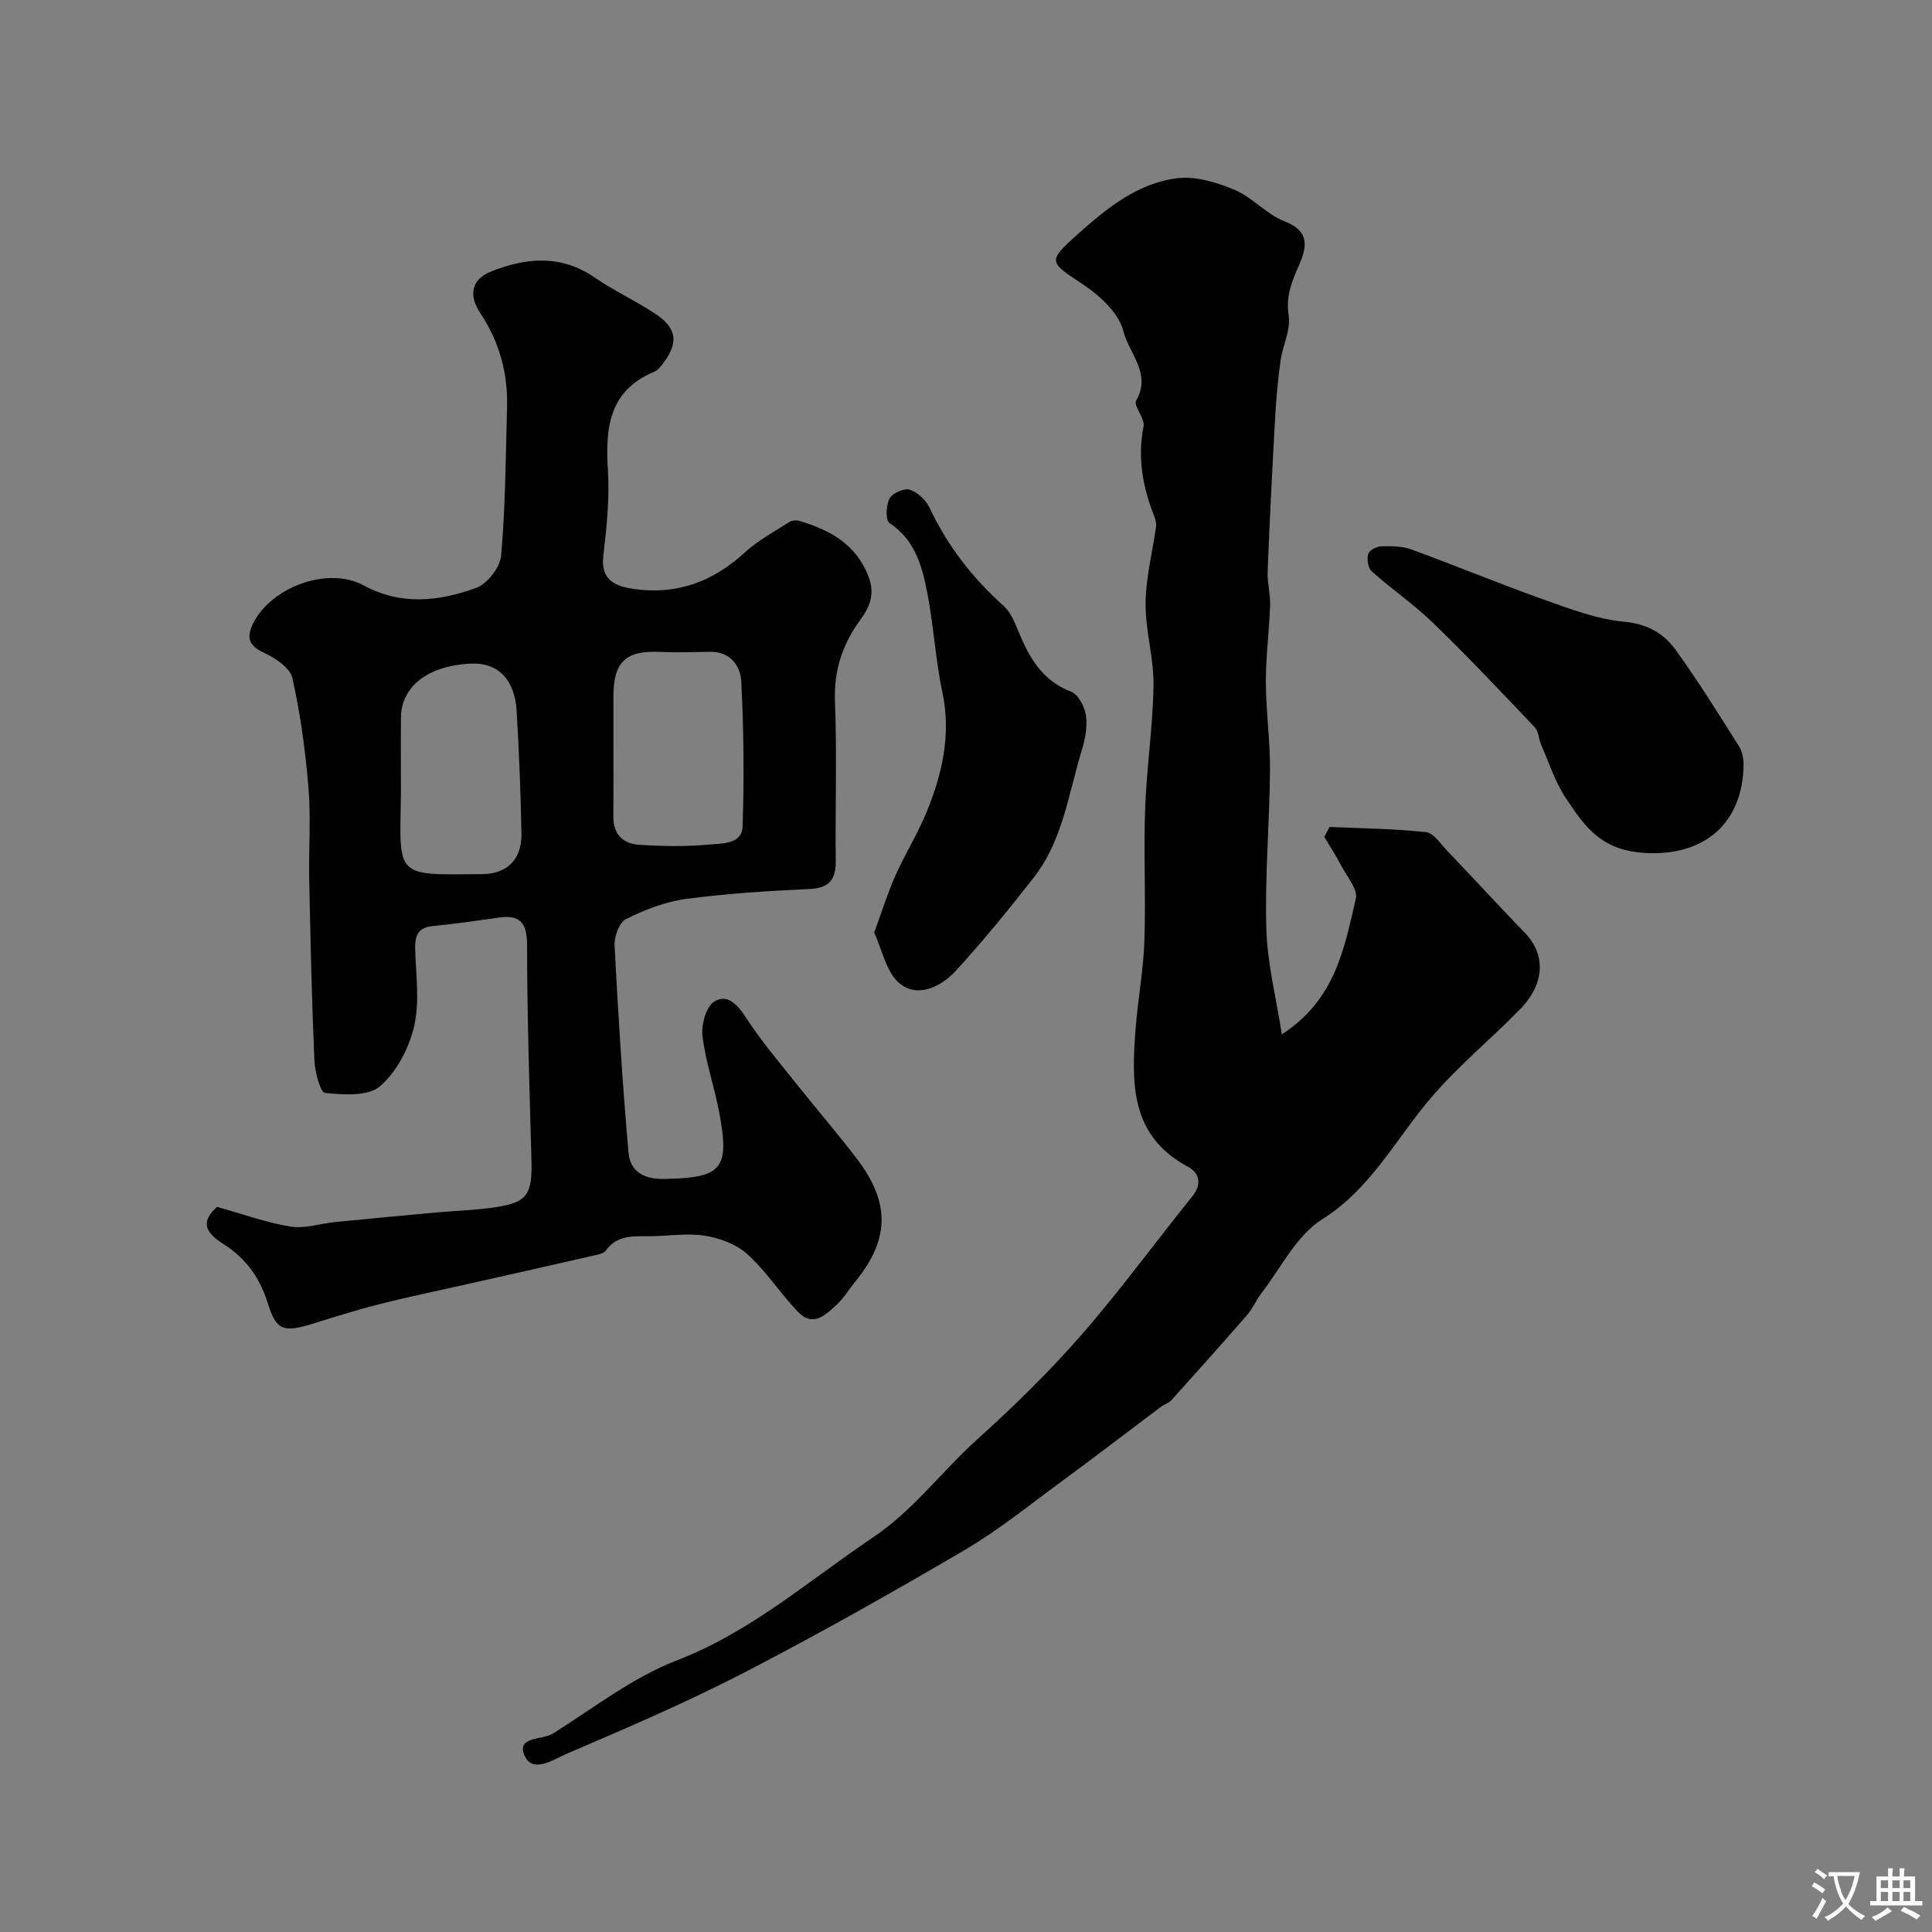 <svg enable-background="new 0 0 400 400" viewBox="0 0 400 400" xmlns="http://www.w3.org/2000/svg"><rect x="0" y="0" width="400" height="400" fill="#808080" stroke="none"/><g fill="#000001"><path d="m44.92 249.87c5.46 1.52 10.27 3.29 15.25 4.08 2.98.47 6.19-.65 9.31-.95 7.02-.7 14.05-1.34 21.08-1.99 4.1-.37 8.23-.47 12.29-1.11 6.39-1.01 7.38-2.69 7.18-9.83-.4-14.77-.9-29.53-.9-44.3 0-4.71-1.42-6.45-5.99-5.78-4.52.66-9.05 1.29-13.59 1.75-3.09.31-3.66 2.07-3.59 4.76.14 5.35.97 10.92-.22 15.99-1.06 4.53-3.63 9.48-7.09 12.43-2.47 2.11-7.55 1.74-11.35 1.36-.98-.1-2.11-4.37-2.21-6.77-.54-12.43-.81-24.86-1.07-37.3-.13-6.36.37-12.75-.15-19.07-.63-7.64-1.66-15.3-3.34-22.77-.48-2.12-3.55-4.14-5.89-5.23-3.13-1.45-3.67-3.13-2.28-5.98 3.69-7.58 15.49-11.99 22.94-7.96 7.83 4.24 15.63 3.27 23.26.53 2.32-.83 4.99-4.28 5.2-6.73.89-10.22.95-20.51 1.22-30.78.18-7.04-1.63-13.53-5.57-19.44-2.48-3.73-1.73-6.97 2.22-8.55 7.26-2.9 14.46-3.59 21.46 1.21 4.02 2.76 8.52 4.84 12.59 7.53 4.39 2.9 4.82 5.85 1.85 9.93-.58.8-1.26 1.74-2.12 2.09-9.37 3.93-10.09 11.6-9.55 20.35.37 5.89-.27 11.89-.95 17.78-.58 5.05 2.53 6.26 6.26 6.81 8.88 1.3 16.42-1.47 23.03-7.54 2.73-2.51 6.12-4.32 9.27-6.34.53-.34 1.45-.38 2.08-.19 6.3 1.89 11.68 4.8 14.27 11.51 1.37 3.56.28 6.26-1.68 8.93-3.7 5.05-5.52 10.46-5.27 16.92.43 10.98.04 22 .16 32.99.04 3.91-1.33 5.66-5.46 5.85-8.54.4-17.11.92-25.57 2.06-4.27.57-8.52 2.24-12.4 4.17-1.4.69-2.46 3.65-2.36 5.5.74 14.29 1.64 28.57 2.88 42.83.34 3.87 3.1 5.55 7.4 5.47 11.94-.23 13.62-1.96 11.38-13.81-.99-5.27-2.81-10.41-3.45-15.7-.29-2.35.67-6.05 2.37-7.18 2.58-1.71 4.8.43 6.58 3.21 3.08 4.8 6.83 9.18 10.39 13.66 4.18 5.26 8.59 10.35 12.66 15.7 6.96 9.16 6.72 16.74-.51 25.55-1.25 1.52-2.26 3.27-3.69 4.59-2.28 2.12-4.93 4.73-8.01 1.52-3.68-3.83-6.61-8.45-10.52-11.98-2.3-2.07-5.79-3.36-8.92-3.83-3.87-.58-7.93.18-11.91.13-3.22-.04-6.26-.07-8.44 2.94-.47.65-1.68.86-2.6 1.07-8.39 1.93-16.78 3.81-25.17 5.7-6.34 1.43-12.72 2.74-19.02 4.33-4.72 1.18-9.36 2.67-14.02 4.1-5.99 1.85-7.46 1.33-9.19-4.25-1.63-5.24-4.47-9.28-9.18-12.27-4.38-2.76-4.34-4.91-1.35-7.7zm82.08-95.2c0 4.82.03 9.64-.01 14.46-.03 3.66 2.09 5.58 5.37 5.78 4.8.3 9.67.4 14.45-.05 2.61-.25 6.81 0 6.94-3.77.33-9.97.23-19.97-.27-29.93-.16-3.23-2.19-6.24-6.37-6.21-3.51.03-7.02.18-10.52.02-7.03-.32-9.59 2.06-9.59 9.23zm-44 6.79c0 1.17.02 2.33 0 3.5-.29 16.81-1.16 16.18 16.83 16.02 5.21-.05 8.23-3.08 8.13-8.41-.16-8.45-.49-16.9-.99-25.34-.4-6.61-3.91-10.16-9.68-9.83-9.6.55-14.21 5.37-14.27 11.06-.06 4.34-.02 8.67-.02 13z"/><path d="m265.39 214.16c11.2-7.3 12.94-17.96 15.32-28.1.46-1.94-1.85-4.59-3.02-6.83-1.07-2.04-2.33-3.97-3.51-5.96.37-.69.73-1.37 1.1-2.06 6.65.3 13.32.36 19.93 1.07 1.59.17 3.03 2.41 4.39 3.83 5.38 5.63 10.64 11.37 16.05 16.96 4.8 4.96 3.8 11.05-.89 15.84-6.05 6.18-12.72 11.65-18.46 18.34-7.26 8.45-12.43 18.85-22.57 25.2-5.33 3.34-8.53 10.09-12.62 15.36-1.07 1.38-1.73 3.09-2.87 4.4-5.19 5.97-10.47 11.86-15.76 17.73-.52.58-1.41.79-2.06 1.28-6.93 5.2-13.79 10.48-20.77 15.6-6.57 4.82-12.95 10-19.95 14.11-15 8.8-30.16 17.36-45.6 25.35-12 6.2-24.47 11.54-36.9 16.88-2.62 1.12-6.99 4.17-8.64.22-1.63-3.91 3.75-3.11 5.91-4.46 8.42-5.29 16.51-11.62 25.65-15.15 15.33-5.9 27.24-16.48 40.48-25.36 8.53-5.72 14.31-13.71 21.65-20.33 7.54-6.8 14.85-13.93 21.53-21.57 8.07-9.23 15.31-19.19 23.02-28.74 2.11-2.62 1.58-4.9-.92-6.25-11.94-6.42-11.61-17.36-10.77-28.48.46-6.05 1.61-12.06 1.82-18.1.32-9.15-.17-18.33.16-27.48.3-8.54 1.61-17.04 1.73-25.57.08-5.67-1.7-11.36-1.64-17.03.05-5.29 1.44-10.56 2.17-15.84.1-.7-.13-1.52-.4-2.2-2.37-5.99-3.47-12.05-2.18-18.55.33-1.64-2.17-4.26-1.53-5.36 3.23-5.62-1.54-9.78-2.65-14.32-.91-3.72-4.83-7.35-8.32-9.67-7.07-4.71-7.54-4.7-1.13-10.44 5.96-5.34 12.39-10.56 20.59-11.58 3.82-.47 8.17.85 11.85 2.39 3.69 1.55 6.58 5.04 10.28 6.49 4.58 1.79 5.19 4.34 3.15 8.97-1.5 3.41-2.83 6.49-2.21 10.55.46 2.99-1.24 6.26-1.69 9.45-.54 3.9-.89 7.84-1.11 11.77-.59 10.55-1.13 21.11-1.55 31.67-.1 2.39.59 4.8.51 7.19-.18 5.27-.89 10.54-.88 15.8.02 6.1.91 12.2.86 18.3-.09 10.93-1.08 21.88-.76 32.79.2 7.18 2.03 14.31 3.21 21.89z"/><path d="m360.99 157.84c.05 13.58-9.36 19.94-21.72 18.64-8.21-.87-11.52-5.88-15.12-11.31-2.2-3.31-3.44-7.27-5.06-10.96-.52-1.19-.52-2.77-1.33-3.63-6.9-7.28-13.79-14.57-20.99-21.55-3.99-3.87-8.63-7.05-12.78-10.75-.76-.68-1.01-2.49-.73-3.57.2-.75 1.72-1.57 2.68-1.6 2.1-.06 4.36-.04 6.29.66 9.13 3.33 18.11 7.06 27.26 10.32 5.46 1.94 11.07 4.1 16.75 4.63 4.89.45 8.27 2.45 10.78 5.96 4.62 6.44 8.84 13.18 13.06 19.9.82 1.28.86 3.06.91 3.26z"/><path d="m180.99 193.08c1.69-4.59 2.83-8.3 4.4-11.82 2-4.48 4.64-8.68 6.49-13.21 3.23-7.93 5.08-16.05 3.22-24.8-1.46-6.85-1.8-13.93-3.17-20.8-1.07-5.38-2.55-10.73-7.76-14.14-.84-.55-.73-3.71 0-5.11.58-1.11 3.05-2.18 4.2-1.81 1.63.54 3.36 2.17 4.11 3.78 3.69 7.85 8.84 14.48 15.29 20.25 1.47 1.32 2.33 3.47 3.12 5.38 2.22 5.4 4.92 10.13 10.89 12.41 1.48.57 2.81 3.14 3.06 4.95.33 2.33-.18 4.93-.89 7.24-2.74 8.98-3.92 18.61-9.93 26.29-5.14 6.58-10.43 13.07-16.06 19.23-3.04 3.32-7.84 5.76-11.63 2.75-2.86-2.29-3.7-7.1-5.34-10.59z"/></g><path d="m377.9 391.2c-.2.3-.4.5-.6.8-.7-.6-1.4-1-2.2-1.5.2-.3.4-.5.5-.8.6.4 1.4.8 2.3 1.5zm-1.8 6.1c-.2-.2-.5-.4-.9-.6.4-.6.8-1.2 1.2-1.9s.7-1.3.9-1.9c.3.3.5.5.8.7-.7 1.3-1.4 2.6-2 3.7zm2.2-9c-.3.3-.5.5-.6.8-.6-.6-1.3-1.1-2-1.5.3-.3.5-.5.6-.7.6.5 1.3.9 2 1.4zm.3.2v-.9h2 4.5c-.3 1.3-.6 2.5-1 3.6s-.9 2.1-1.4 3c.4.5 1 1 1.6 1.4s1.2.8 1.9 1.1c-.3.2-.5.4-.8.8-.4-.3-1-.7-1.6-1.2s-1.2-1.1-1.6-1.6c-.5.6-1.1 1.1-1.7 1.6s-1.4.9-2.1 1.4c-.1-.3-.3-.5-.7-.8.6-.2 1.2-.5 1.9-1s1.4-1.1 2-1.8c-.5-.8-.9-1.6-1.2-2.5s-.6-2-.8-3.2c-.4.1-.7.1-1 .1zm2.5 2.7c.2 1 .7 1.7 1 2.2.3-.5.6-1.1 1-2s.6-1.9.9-3h-3.2-.4c.1.9.3 1.8.7 2.8z" fill="#fafbfa"/><path d="m396.5 388.5v1.5 3.6h1.5v.9c-.4 0-1 0-1.7 0h-7.9c-.5 0-.9 0-1.2 0v-.9h1.3v-3.5c0-.7 0-1.2 0-1.6h2.4c0-.8 0-1.4 0-1.7h1c0 .3-.1.8-.1 1.7h1.5c0-.8 0-1.4 0-1.7h1c0 .3-.1.9-.1 1.7zm-8.2 9.2c-.2-.3-.5-.5-.8-.8.8-.3 1.4-.6 1.9-.9s1-.7 1.4-1.1c.3.3.6.5.9.8-1.6 1-2.8 1.6-3.4 2zm2.6-6.8v-1.6h-1.5v1.6zm0 2.7v-1.9h-1.5v1.9zm2.4-2.7v-1.6h-1.5v1.6zm0 2.7v-1.9h-1.5v1.9zm.2 2 .7-.8c.4.2.9.5 1.6.8s1.3.7 1.8 1c-.3.3-.5.5-.8.8-.4-.3-1.5-1-3.3-1.8zm2-4.7v-1.6h-1.4v1.6zm0 2.7v-1.9h-1.4v1.9z" fill="#fafbfa"/></svg>
